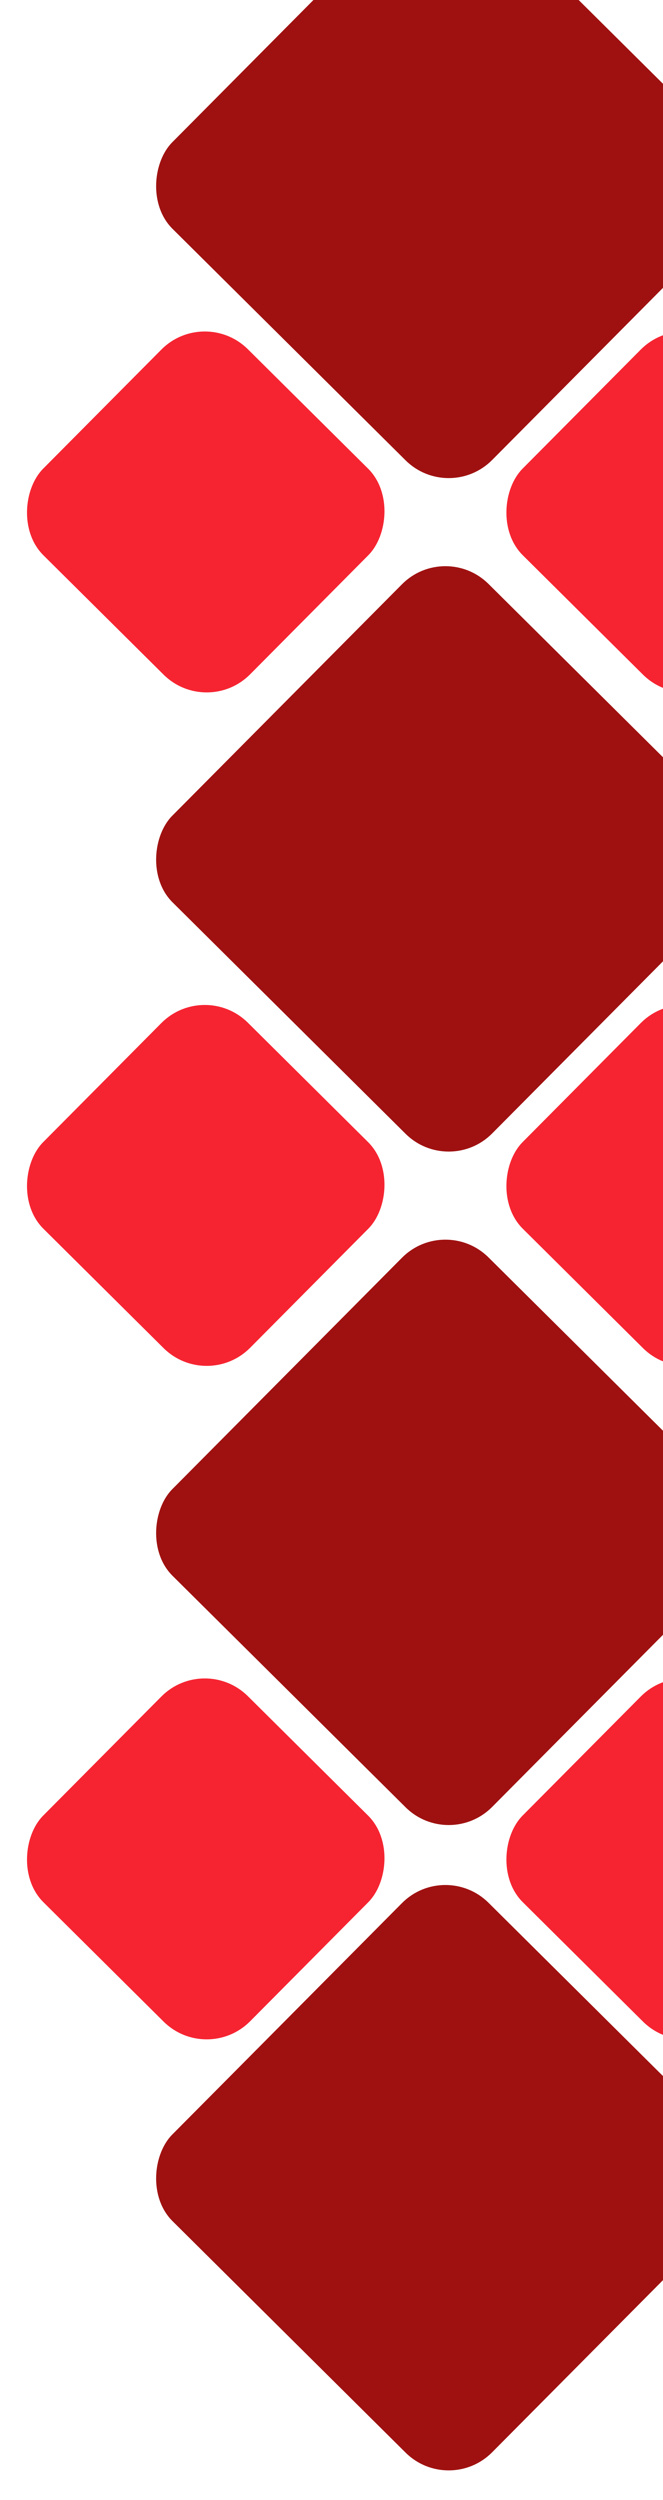 <svg width="65" height="245" viewBox="0 0 65 245" fill="none" xmlns="http://www.w3.org/2000/svg">
<rect x="20.047" y="162" width="28.599" height="28.453" rx="6" transform="rotate(44.795 20.047 162)" fill="#F62431"/>
<rect x="20.047" y="96" width="28.599" height="28.453" rx="6" transform="rotate(44.795 20.047 96)" fill="#F62431"/>
<rect x="20.047" y="30" width="28.599" height="28.453" rx="6" transform="rotate(44.795 20.047 30)" fill="#F62431"/>
<rect x="67.047" y="162" width="28.599" height="28.453" rx="6" transform="rotate(44.795 67.047 162)" fill="#F62431"/>
<rect x="67.047" y="96" width="28.599" height="28.453" rx="6" transform="rotate(44.795 67.047 96)" fill="#F62431"/>
<rect x="67.047" y="30" width="28.599" height="28.453" rx="6" transform="rotate(44.795 67.047 30)" fill="#F62431"/>
<rect x="43.637" y="182.243" width="44.194" height="43.968" rx="6" transform="rotate(44.795 43.637 182.243)" fill="#9F1110"/>
<rect x="43.637" y="119" width="44.194" height="43.968" rx="6" transform="rotate(44.795 43.637 119)" fill="#9F1110"/>
<rect x="43.637" y="53" width="44.194" height="43.968" rx="6" transform="rotate(44.795 43.637 53)" fill="#9F1110"/>
<rect x="43.637" y="-13" width="44.194" height="43.968" rx="6" transform="rotate(44.795 43.637 -13)" fill="#9F1110"/>
</svg>
